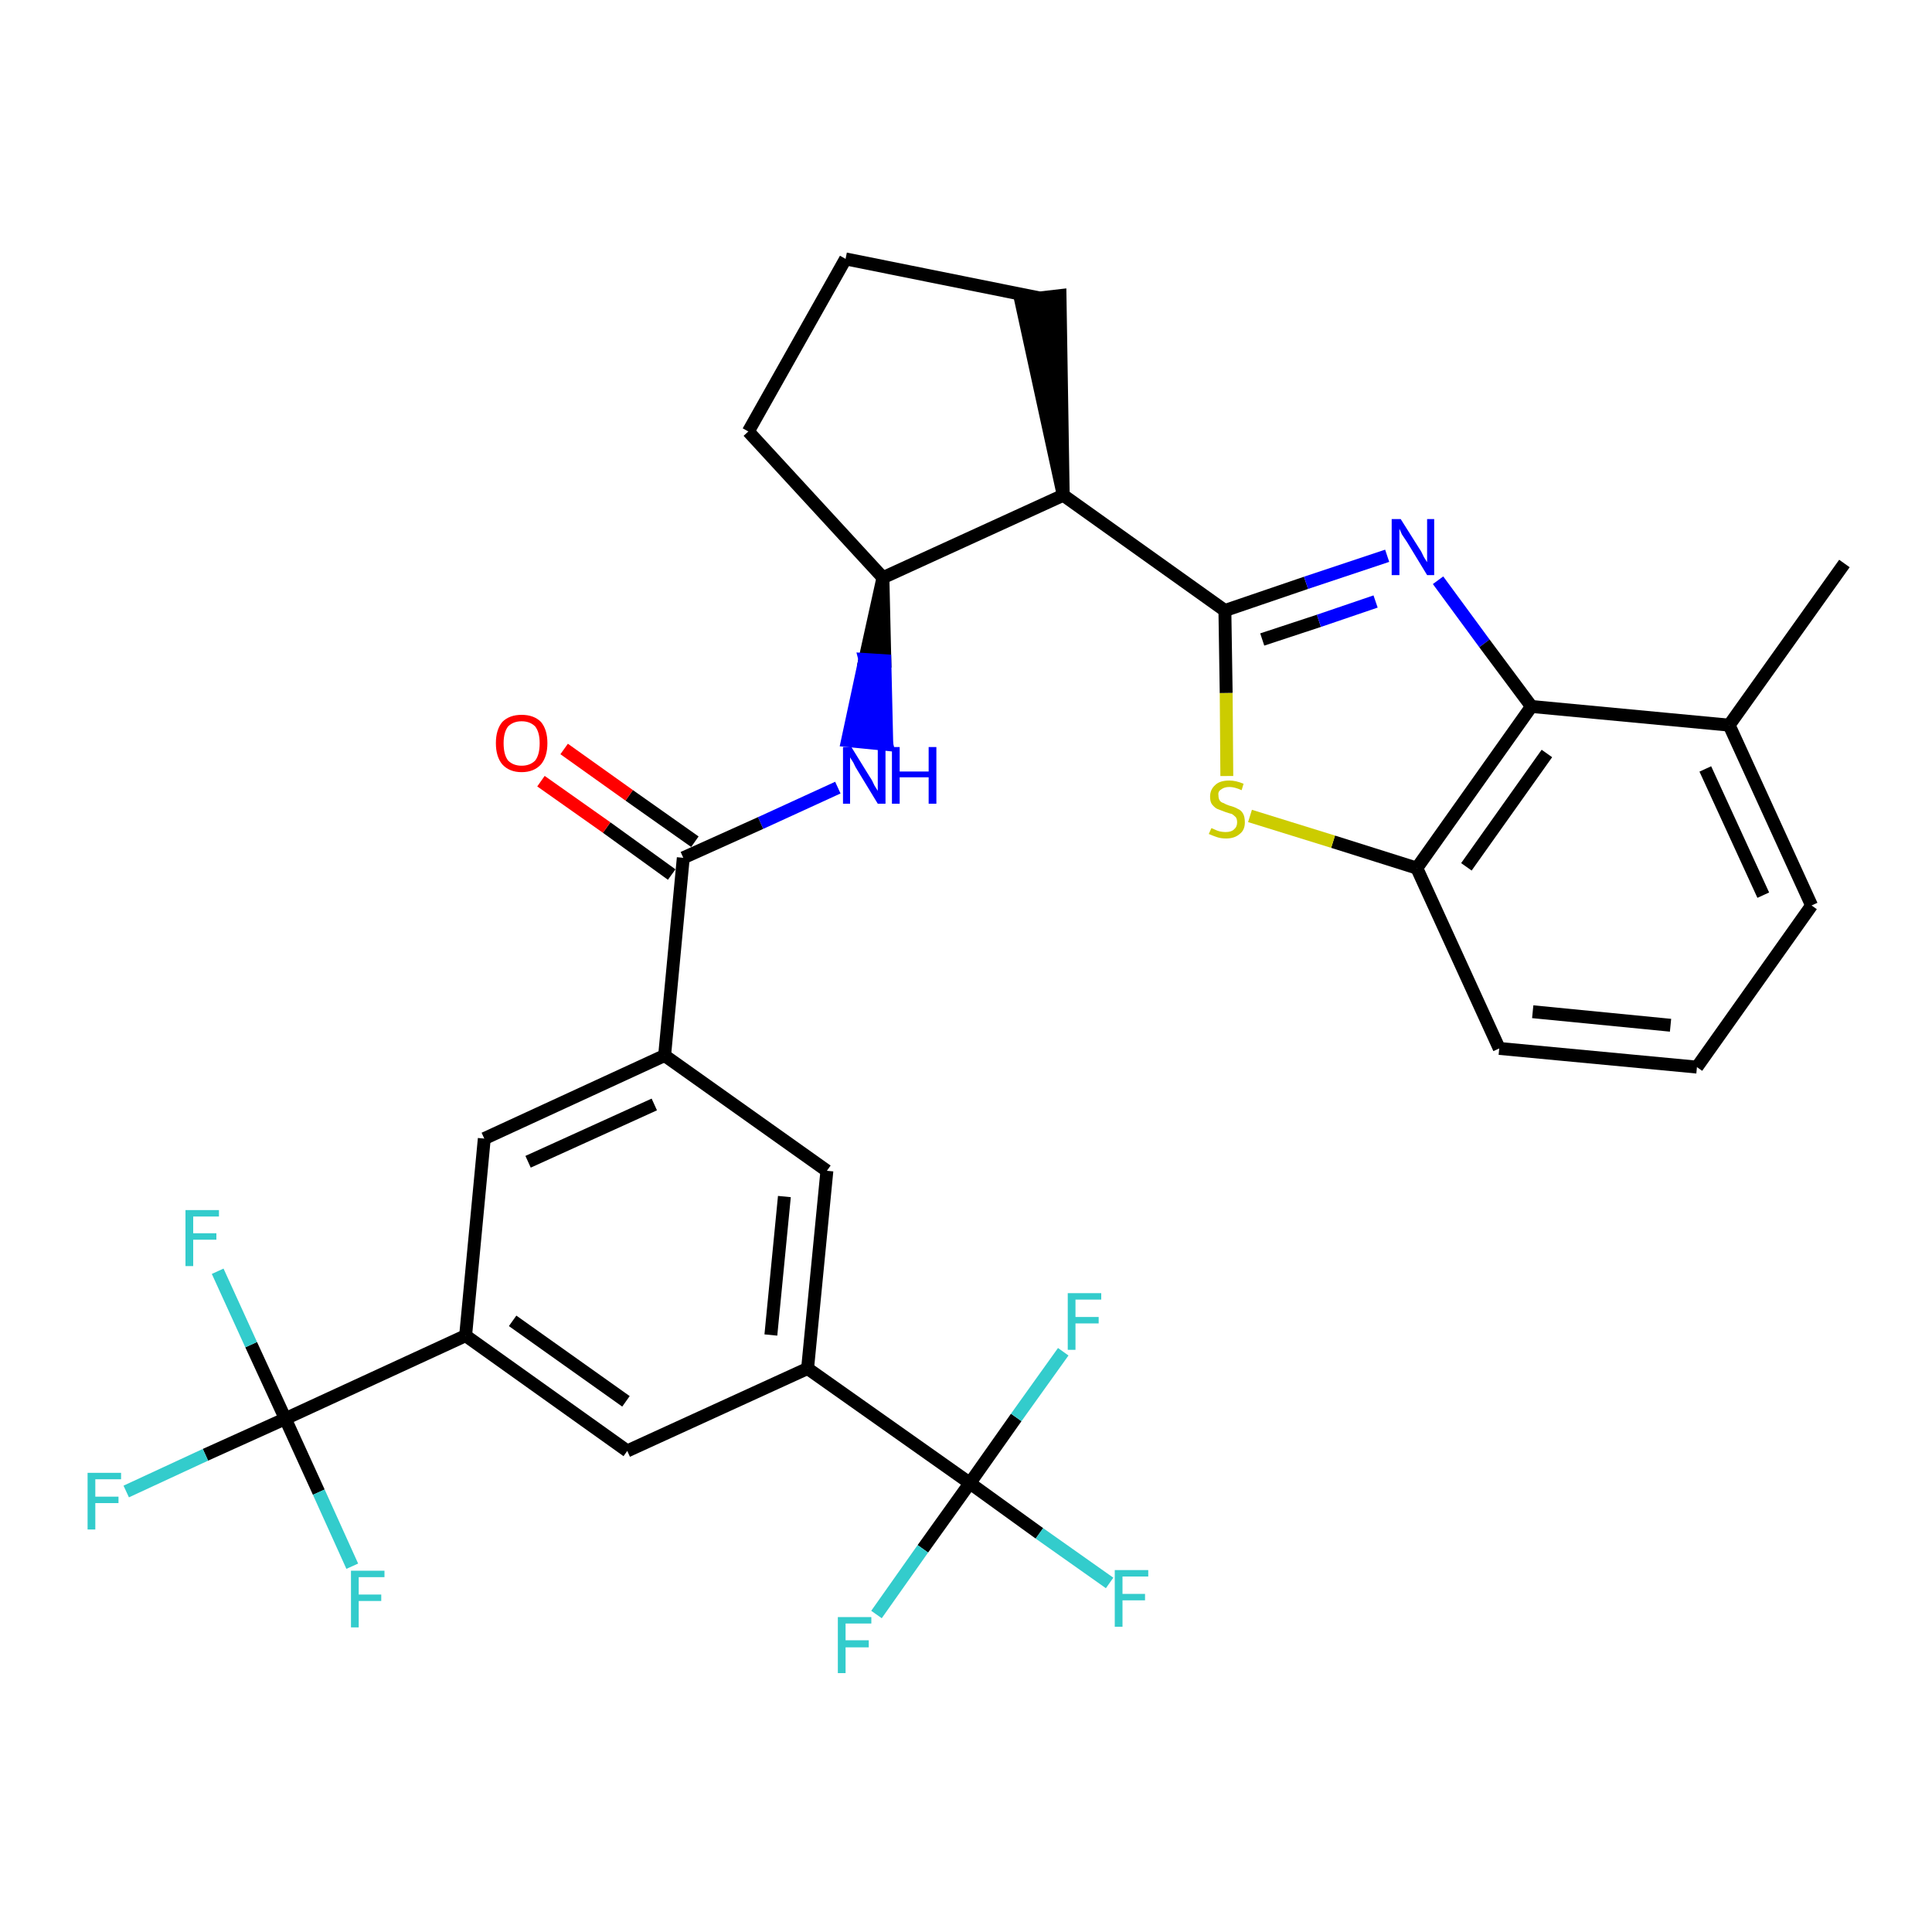 <?xml version='1.0' encoding='iso-8859-1'?>
<svg version='1.1' baseProfile='full'
              xmlns='http://www.w3.org/2000/svg'
                      xmlns:rdkit='http://www.rdkit.org/xml'
                      xmlns:xlink='http://www.w3.org/1999/xlink'
                  xml:space='preserve'
width='300px' height='300px' viewBox='0 0 300 300'>
<!-- END OF HEADER -->
<path class='bond-0 atom-0 atom-1' d='M 286.4,87.5 L 268.5,112.6' style='fill:none;fill-rule:evenodd;stroke:#000000;stroke-width:2.0px;stroke-linecap:butt;stroke-linejoin:miter;stroke-opacity:1' />
<path class='bond-1 atom-1 atom-2' d='M 268.5,112.6 L 281.3,140.6' style='fill:none;fill-rule:evenodd;stroke:#000000;stroke-width:2.0px;stroke-linecap:butt;stroke-linejoin:miter;stroke-opacity:1' />
<path class='bond-1 atom-1 atom-2' d='M 264.8,119.4 L 273.8,139.0' style='fill:none;fill-rule:evenodd;stroke:#000000;stroke-width:2.0px;stroke-linecap:butt;stroke-linejoin:miter;stroke-opacity:1' />
<path class='bond-31 atom-31 atom-1' d='M 237.8,109.7 L 268.5,112.6' style='fill:none;fill-rule:evenodd;stroke:#000000;stroke-width:2.0px;stroke-linecap:butt;stroke-linejoin:miter;stroke-opacity:1' />
<path class='bond-2 atom-2 atom-3' d='M 281.3,140.6 L 263.5,165.7' style='fill:none;fill-rule:evenodd;stroke:#000000;stroke-width:2.0px;stroke-linecap:butt;stroke-linejoin:miter;stroke-opacity:1' />
<path class='bond-3 atom-3 atom-4' d='M 263.5,165.7 L 232.8,162.8' style='fill:none;fill-rule:evenodd;stroke:#000000;stroke-width:2.0px;stroke-linecap:butt;stroke-linejoin:miter;stroke-opacity:1' />
<path class='bond-3 atom-3 atom-4' d='M 259.4,159.2 L 238.0,157.1' style='fill:none;fill-rule:evenodd;stroke:#000000;stroke-width:2.0px;stroke-linecap:butt;stroke-linejoin:miter;stroke-opacity:1' />
<path class='bond-4 atom-4 atom-5' d='M 232.8,162.8 L 220.0,134.8' style='fill:none;fill-rule:evenodd;stroke:#000000;stroke-width:2.0px;stroke-linecap:butt;stroke-linejoin:miter;stroke-opacity:1' />
<path class='bond-5 atom-5 atom-6' d='M 220.0,134.8 L 207.0,130.7' style='fill:none;fill-rule:evenodd;stroke:#000000;stroke-width:2.0px;stroke-linecap:butt;stroke-linejoin:miter;stroke-opacity:1' />
<path class='bond-5 atom-5 atom-6' d='M 207.0,130.7 L 194.1,126.7' style='fill:none;fill-rule:evenodd;stroke:#CCCC00;stroke-width:2.0px;stroke-linecap:butt;stroke-linejoin:miter;stroke-opacity:1' />
<path class='bond-32 atom-31 atom-5' d='M 237.8,109.7 L 220.0,134.8' style='fill:none;fill-rule:evenodd;stroke:#000000;stroke-width:2.0px;stroke-linecap:butt;stroke-linejoin:miter;stroke-opacity:1' />
<path class='bond-32 atom-31 atom-5' d='M 240.2,117.0 L 227.7,134.6' style='fill:none;fill-rule:evenodd;stroke:#000000;stroke-width:2.0px;stroke-linecap:butt;stroke-linejoin:miter;stroke-opacity:1' />
<path class='bond-6 atom-6 atom-7' d='M 190.5,120.5 L 190.4,107.6' style='fill:none;fill-rule:evenodd;stroke:#CCCC00;stroke-width:2.0px;stroke-linecap:butt;stroke-linejoin:miter;stroke-opacity:1' />
<path class='bond-6 atom-6 atom-7' d='M 190.4,107.6 L 190.2,94.8' style='fill:none;fill-rule:evenodd;stroke:#000000;stroke-width:2.0px;stroke-linecap:butt;stroke-linejoin:miter;stroke-opacity:1' />
<path class='bond-7 atom-7 atom-8' d='M 190.2,94.8 L 165.1,76.9' style='fill:none;fill-rule:evenodd;stroke:#000000;stroke-width:2.0px;stroke-linecap:butt;stroke-linejoin:miter;stroke-opacity:1' />
<path class='bond-29 atom-7 atom-30' d='M 190.2,94.8 L 202.8,90.5' style='fill:none;fill-rule:evenodd;stroke:#000000;stroke-width:2.0px;stroke-linecap:butt;stroke-linejoin:miter;stroke-opacity:1' />
<path class='bond-29 atom-7 atom-30' d='M 202.8,90.5 L 215.4,86.3' style='fill:none;fill-rule:evenodd;stroke:#0000FF;stroke-width:2.0px;stroke-linecap:butt;stroke-linejoin:miter;stroke-opacity:1' />
<path class='bond-29 atom-7 atom-30' d='M 196.0,99.3 L 204.8,96.4' style='fill:none;fill-rule:evenodd;stroke:#000000;stroke-width:2.0px;stroke-linecap:butt;stroke-linejoin:miter;stroke-opacity:1' />
<path class='bond-29 atom-7 atom-30' d='M 204.8,96.4 L 213.6,93.4' style='fill:none;fill-rule:evenodd;stroke:#0000FF;stroke-width:2.0px;stroke-linecap:butt;stroke-linejoin:miter;stroke-opacity:1' />
<path class='bond-8 atom-8 atom-9' d='M 165.1,76.9 L 164.6,45.9 L 158.5,46.6 Z' style='fill:#000000;fill-rule:evenodd;fill-opacity:1;stroke:#000000;stroke-width:2.0px;stroke-linecap:butt;stroke-linejoin:miter;stroke-opacity:1;' />
<path class='bond-33 atom-12 atom-8' d='M 137.1,89.7 L 165.1,76.9' style='fill:none;fill-rule:evenodd;stroke:#000000;stroke-width:2.0px;stroke-linecap:butt;stroke-linejoin:miter;stroke-opacity:1' />
<path class='bond-9 atom-9 atom-10' d='M 161.6,46.3 L 131.3,40.2' style='fill:none;fill-rule:evenodd;stroke:#000000;stroke-width:2.0px;stroke-linecap:butt;stroke-linejoin:miter;stroke-opacity:1' />
<path class='bond-10 atom-10 atom-11' d='M 131.3,40.2 L 116.2,67.0' style='fill:none;fill-rule:evenodd;stroke:#000000;stroke-width:2.0px;stroke-linecap:butt;stroke-linejoin:miter;stroke-opacity:1' />
<path class='bond-11 atom-11 atom-12' d='M 116.2,67.0 L 137.1,89.7' style='fill:none;fill-rule:evenodd;stroke:#000000;stroke-width:2.0px;stroke-linecap:butt;stroke-linejoin:miter;stroke-opacity:1' />
<path class='bond-12 atom-12 atom-13' d='M 137.1,89.7 L 134.3,102.4 L 137.4,102.6 Z' style='fill:#000000;fill-rule:evenodd;fill-opacity:1;stroke:#000000;stroke-width:2.0px;stroke-linecap:butt;stroke-linejoin:miter;stroke-opacity:1;' />
<path class='bond-12 atom-12 atom-13' d='M 134.3,102.4 L 137.7,115.6 L 131.6,115.0 Z' style='fill:#0000FF;fill-rule:evenodd;fill-opacity:1;stroke:#0000FF;stroke-width:2.0px;stroke-linecap:butt;stroke-linejoin:miter;stroke-opacity:1;' />
<path class='bond-12 atom-12 atom-13' d='M 134.3,102.4 L 137.4,102.6 L 137.7,115.6 Z' style='fill:#0000FF;fill-rule:evenodd;fill-opacity:1;stroke:#0000FF;stroke-width:2.0px;stroke-linecap:butt;stroke-linejoin:miter;stroke-opacity:1;' />
<path class='bond-13 atom-13 atom-14' d='M 130.1,122.3 L 118.1,127.8' style='fill:none;fill-rule:evenodd;stroke:#0000FF;stroke-width:2.0px;stroke-linecap:butt;stroke-linejoin:miter;stroke-opacity:1' />
<path class='bond-13 atom-13 atom-14' d='M 118.1,127.8 L 106.1,133.2' style='fill:none;fill-rule:evenodd;stroke:#000000;stroke-width:2.0px;stroke-linecap:butt;stroke-linejoin:miter;stroke-opacity:1' />
<path class='bond-14 atom-14 atom-15' d='M 107.9,130.7 L 97.7,123.5' style='fill:none;fill-rule:evenodd;stroke:#000000;stroke-width:2.0px;stroke-linecap:butt;stroke-linejoin:miter;stroke-opacity:1' />
<path class='bond-14 atom-14 atom-15' d='M 97.7,123.5 L 87.6,116.3' style='fill:none;fill-rule:evenodd;stroke:#FF0000;stroke-width:2.0px;stroke-linecap:butt;stroke-linejoin:miter;stroke-opacity:1' />
<path class='bond-14 atom-14 atom-15' d='M 104.3,135.8 L 94.2,128.5' style='fill:none;fill-rule:evenodd;stroke:#000000;stroke-width:2.0px;stroke-linecap:butt;stroke-linejoin:miter;stroke-opacity:1' />
<path class='bond-14 atom-14 atom-15' d='M 94.2,128.5 L 84.0,121.3' style='fill:none;fill-rule:evenodd;stroke:#FF0000;stroke-width:2.0px;stroke-linecap:butt;stroke-linejoin:miter;stroke-opacity:1' />
<path class='bond-15 atom-14 atom-16' d='M 106.1,133.2 L 103.2,163.9' style='fill:none;fill-rule:evenodd;stroke:#000000;stroke-width:2.0px;stroke-linecap:butt;stroke-linejoin:miter;stroke-opacity:1' />
<path class='bond-16 atom-16 atom-17' d='M 103.2,163.9 L 75.2,176.8' style='fill:none;fill-rule:evenodd;stroke:#000000;stroke-width:2.0px;stroke-linecap:butt;stroke-linejoin:miter;stroke-opacity:1' />
<path class='bond-16 atom-16 atom-17' d='M 101.6,171.5 L 82.0,180.4' style='fill:none;fill-rule:evenodd;stroke:#000000;stroke-width:2.0px;stroke-linecap:butt;stroke-linejoin:miter;stroke-opacity:1' />
<path class='bond-34 atom-29 atom-16' d='M 128.4,181.8 L 103.2,163.9' style='fill:none;fill-rule:evenodd;stroke:#000000;stroke-width:2.0px;stroke-linecap:butt;stroke-linejoin:miter;stroke-opacity:1' />
<path class='bond-17 atom-17 atom-18' d='M 75.2,176.8 L 72.3,207.4' style='fill:none;fill-rule:evenodd;stroke:#000000;stroke-width:2.0px;stroke-linecap:butt;stroke-linejoin:miter;stroke-opacity:1' />
<path class='bond-18 atom-18 atom-19' d='M 72.3,207.4 L 44.3,220.3' style='fill:none;fill-rule:evenodd;stroke:#000000;stroke-width:2.0px;stroke-linecap:butt;stroke-linejoin:miter;stroke-opacity:1' />
<path class='bond-22 atom-18 atom-23' d='M 72.3,207.4 L 97.4,225.3' style='fill:none;fill-rule:evenodd;stroke:#000000;stroke-width:2.0px;stroke-linecap:butt;stroke-linejoin:miter;stroke-opacity:1' />
<path class='bond-22 atom-18 atom-23' d='M 79.6,205.1 L 97.2,217.6' style='fill:none;fill-rule:evenodd;stroke:#000000;stroke-width:2.0px;stroke-linecap:butt;stroke-linejoin:miter;stroke-opacity:1' />
<path class='bond-19 atom-19 atom-20' d='M 44.3,220.3 L 31.9,225.9' style='fill:none;fill-rule:evenodd;stroke:#000000;stroke-width:2.0px;stroke-linecap:butt;stroke-linejoin:miter;stroke-opacity:1' />
<path class='bond-19 atom-19 atom-20' d='M 31.9,225.9 L 19.6,231.6' style='fill:none;fill-rule:evenodd;stroke:#33CCCC;stroke-width:2.0px;stroke-linecap:butt;stroke-linejoin:miter;stroke-opacity:1' />
<path class='bond-20 atom-19 atom-21' d='M 44.3,220.3 L 39.0,208.8' style='fill:none;fill-rule:evenodd;stroke:#000000;stroke-width:2.0px;stroke-linecap:butt;stroke-linejoin:miter;stroke-opacity:1' />
<path class='bond-20 atom-19 atom-21' d='M 39.0,208.8 L 33.8,197.4' style='fill:none;fill-rule:evenodd;stroke:#33CCCC;stroke-width:2.0px;stroke-linecap:butt;stroke-linejoin:miter;stroke-opacity:1' />
<path class='bond-21 atom-19 atom-22' d='M 44.3,220.3 L 49.5,231.7' style='fill:none;fill-rule:evenodd;stroke:#000000;stroke-width:2.0px;stroke-linecap:butt;stroke-linejoin:miter;stroke-opacity:1' />
<path class='bond-21 atom-19 atom-22' d='M 49.5,231.7 L 54.7,243.2' style='fill:none;fill-rule:evenodd;stroke:#33CCCC;stroke-width:2.0px;stroke-linecap:butt;stroke-linejoin:miter;stroke-opacity:1' />
<path class='bond-23 atom-23 atom-24' d='M 97.4,225.3 L 125.4,212.5' style='fill:none;fill-rule:evenodd;stroke:#000000;stroke-width:2.0px;stroke-linecap:butt;stroke-linejoin:miter;stroke-opacity:1' />
<path class='bond-24 atom-24 atom-25' d='M 125.4,212.5 L 150.6,230.3' style='fill:none;fill-rule:evenodd;stroke:#000000;stroke-width:2.0px;stroke-linecap:butt;stroke-linejoin:miter;stroke-opacity:1' />
<path class='bond-28 atom-24 atom-29' d='M 125.4,212.5 L 128.4,181.8' style='fill:none;fill-rule:evenodd;stroke:#000000;stroke-width:2.0px;stroke-linecap:butt;stroke-linejoin:miter;stroke-opacity:1' />
<path class='bond-28 atom-24 atom-29' d='M 119.7,207.3 L 121.8,185.8' style='fill:none;fill-rule:evenodd;stroke:#000000;stroke-width:2.0px;stroke-linecap:butt;stroke-linejoin:miter;stroke-opacity:1' />
<path class='bond-25 atom-25 atom-26' d='M 150.6,230.3 L 161.4,238.1' style='fill:none;fill-rule:evenodd;stroke:#000000;stroke-width:2.0px;stroke-linecap:butt;stroke-linejoin:miter;stroke-opacity:1' />
<path class='bond-25 atom-25 atom-26' d='M 161.4,238.1 L 172.3,245.8' style='fill:none;fill-rule:evenodd;stroke:#33CCCC;stroke-width:2.0px;stroke-linecap:butt;stroke-linejoin:miter;stroke-opacity:1' />
<path class='bond-26 atom-25 atom-27' d='M 150.6,230.3 L 143.3,240.5' style='fill:none;fill-rule:evenodd;stroke:#000000;stroke-width:2.0px;stroke-linecap:butt;stroke-linejoin:miter;stroke-opacity:1' />
<path class='bond-26 atom-25 atom-27' d='M 143.3,240.5 L 136.1,250.7' style='fill:none;fill-rule:evenodd;stroke:#33CCCC;stroke-width:2.0px;stroke-linecap:butt;stroke-linejoin:miter;stroke-opacity:1' />
<path class='bond-27 atom-25 atom-28' d='M 150.6,230.3 L 157.8,220.1' style='fill:none;fill-rule:evenodd;stroke:#000000;stroke-width:2.0px;stroke-linecap:butt;stroke-linejoin:miter;stroke-opacity:1' />
<path class='bond-27 atom-25 atom-28' d='M 157.8,220.1 L 165.1,209.9' style='fill:none;fill-rule:evenodd;stroke:#33CCCC;stroke-width:2.0px;stroke-linecap:butt;stroke-linejoin:miter;stroke-opacity:1' />
<path class='bond-30 atom-30 atom-31' d='M 223.3,90.1 L 230.5,99.9' style='fill:none;fill-rule:evenodd;stroke:#0000FF;stroke-width:2.0px;stroke-linecap:butt;stroke-linejoin:miter;stroke-opacity:1' />
<path class='bond-30 atom-30 atom-31' d='M 230.5,99.9 L 237.8,109.7' style='fill:none;fill-rule:evenodd;stroke:#000000;stroke-width:2.0px;stroke-linecap:butt;stroke-linejoin:miter;stroke-opacity:1' />
<path  class='atom-6' d='M 188.1 128.6
Q 188.2 128.6, 188.6 128.8
Q 189.0 129.0, 189.4 129.1
Q 189.9 129.2, 190.3 129.2
Q 191.2 129.2, 191.6 128.8
Q 192.1 128.4, 192.1 127.7
Q 192.1 127.2, 191.9 126.9
Q 191.6 126.6, 191.3 126.4
Q 190.9 126.3, 190.3 126.1
Q 189.5 125.8, 189.0 125.6
Q 188.6 125.4, 188.2 124.9
Q 187.9 124.5, 187.9 123.7
Q 187.9 122.6, 188.7 121.9
Q 189.4 121.2, 190.9 121.2
Q 191.9 121.2, 193.1 121.7
L 192.8 122.7
Q 191.7 122.2, 190.9 122.2
Q 190.1 122.2, 189.6 122.6
Q 189.1 122.9, 189.2 123.5
Q 189.2 124.0, 189.4 124.3
Q 189.6 124.6, 190.0 124.7
Q 190.3 124.9, 190.9 125.1
Q 191.7 125.3, 192.2 125.6
Q 192.7 125.8, 193.0 126.3
Q 193.3 126.8, 193.3 127.7
Q 193.3 128.9, 192.5 129.5
Q 191.7 130.2, 190.4 130.2
Q 189.6 130.2, 189.0 130.0
Q 188.4 129.8, 187.7 129.5
L 188.1 128.6
' fill='#CCCC00'/>
<path  class='atom-13' d='M 132.2 116.0
L 135.1 120.7
Q 135.4 121.1, 135.8 122.0
Q 136.3 122.8, 136.3 122.8
L 136.3 116.0
L 137.5 116.0
L 137.5 124.8
L 136.3 124.8
L 133.2 119.7
Q 132.8 119.1, 132.5 118.4
Q 132.1 117.8, 132.0 117.6
L 132.0 124.8
L 130.9 124.8
L 130.9 116.0
L 132.2 116.0
' fill='#0000FF'/>
<path  class='atom-13' d='M 138.5 116.0
L 139.7 116.0
L 139.7 119.8
L 144.2 119.8
L 144.2 116.0
L 145.4 116.0
L 145.4 124.8
L 144.2 124.8
L 144.2 120.7
L 139.7 120.7
L 139.7 124.8
L 138.5 124.8
L 138.5 116.0
' fill='#0000FF'/>
<path  class='atom-15' d='M 77.0 115.4
Q 77.0 113.3, 78.0 112.1
Q 79.1 111.0, 81.0 111.0
Q 82.9 111.0, 84.0 112.1
Q 85.0 113.3, 85.0 115.4
Q 85.0 117.5, 84.0 118.7
Q 82.9 119.9, 81.0 119.9
Q 79.1 119.9, 78.0 118.7
Q 77.0 117.5, 77.0 115.4
M 81.0 118.9
Q 82.3 118.9, 83.1 118.1
Q 83.8 117.2, 83.8 115.4
Q 83.8 113.7, 83.1 112.8
Q 82.3 112.0, 81.0 112.0
Q 79.7 112.0, 78.9 112.8
Q 78.2 113.7, 78.2 115.4
Q 78.2 117.2, 78.9 118.1
Q 79.7 118.9, 81.0 118.9
' fill='#FF0000'/>
<path  class='atom-20' d='M 13.6 228.7
L 18.8 228.7
L 18.8 229.7
L 14.8 229.7
L 14.8 232.4
L 18.4 232.4
L 18.4 233.4
L 14.8 233.4
L 14.8 237.5
L 13.6 237.5
L 13.6 228.7
' fill='#33CCCC'/>
<path  class='atom-21' d='M 28.8 187.9
L 34.0 187.9
L 34.0 188.9
L 30.0 188.9
L 30.0 191.5
L 33.6 191.5
L 33.6 192.5
L 30.0 192.5
L 30.0 196.6
L 28.8 196.6
L 28.8 187.9
' fill='#33CCCC'/>
<path  class='atom-22' d='M 54.5 243.9
L 59.7 243.9
L 59.7 244.9
L 55.7 244.9
L 55.7 247.6
L 59.2 247.6
L 59.2 248.6
L 55.7 248.6
L 55.7 252.7
L 54.5 252.7
L 54.5 243.9
' fill='#33CCCC'/>
<path  class='atom-26' d='M 173.1 243.8
L 178.3 243.8
L 178.3 244.8
L 174.3 244.8
L 174.3 247.5
L 177.8 247.5
L 177.8 248.5
L 174.3 248.5
L 174.3 252.6
L 173.1 252.6
L 173.1 243.8
' fill='#33CCCC'/>
<path  class='atom-27' d='M 130.1 251.1
L 135.3 251.1
L 135.3 252.1
L 131.3 252.1
L 131.3 254.7
L 134.9 254.7
L 134.9 255.8
L 131.3 255.8
L 131.3 259.8
L 130.1 259.8
L 130.1 251.1
' fill='#33CCCC'/>
<path  class='atom-28' d='M 165.8 200.8
L 171.0 200.8
L 171.0 201.8
L 167.0 201.8
L 167.0 204.5
L 170.6 204.5
L 170.6 205.5
L 167.0 205.5
L 167.0 209.6
L 165.8 209.6
L 165.8 200.8
' fill='#33CCCC'/>
<path  class='atom-30' d='M 217.5 80.6
L 220.4 85.2
Q 220.7 85.6, 221.1 86.5
Q 221.6 87.3, 221.6 87.3
L 221.6 80.6
L 222.7 80.6
L 222.7 89.3
L 221.6 89.3
L 218.5 84.2
Q 218.1 83.6, 217.7 83.0
Q 217.4 82.3, 217.3 82.1
L 217.3 89.3
L 216.1 89.3
L 216.1 80.6
L 217.5 80.6
' fill='#0000FF'/>
</svg>
